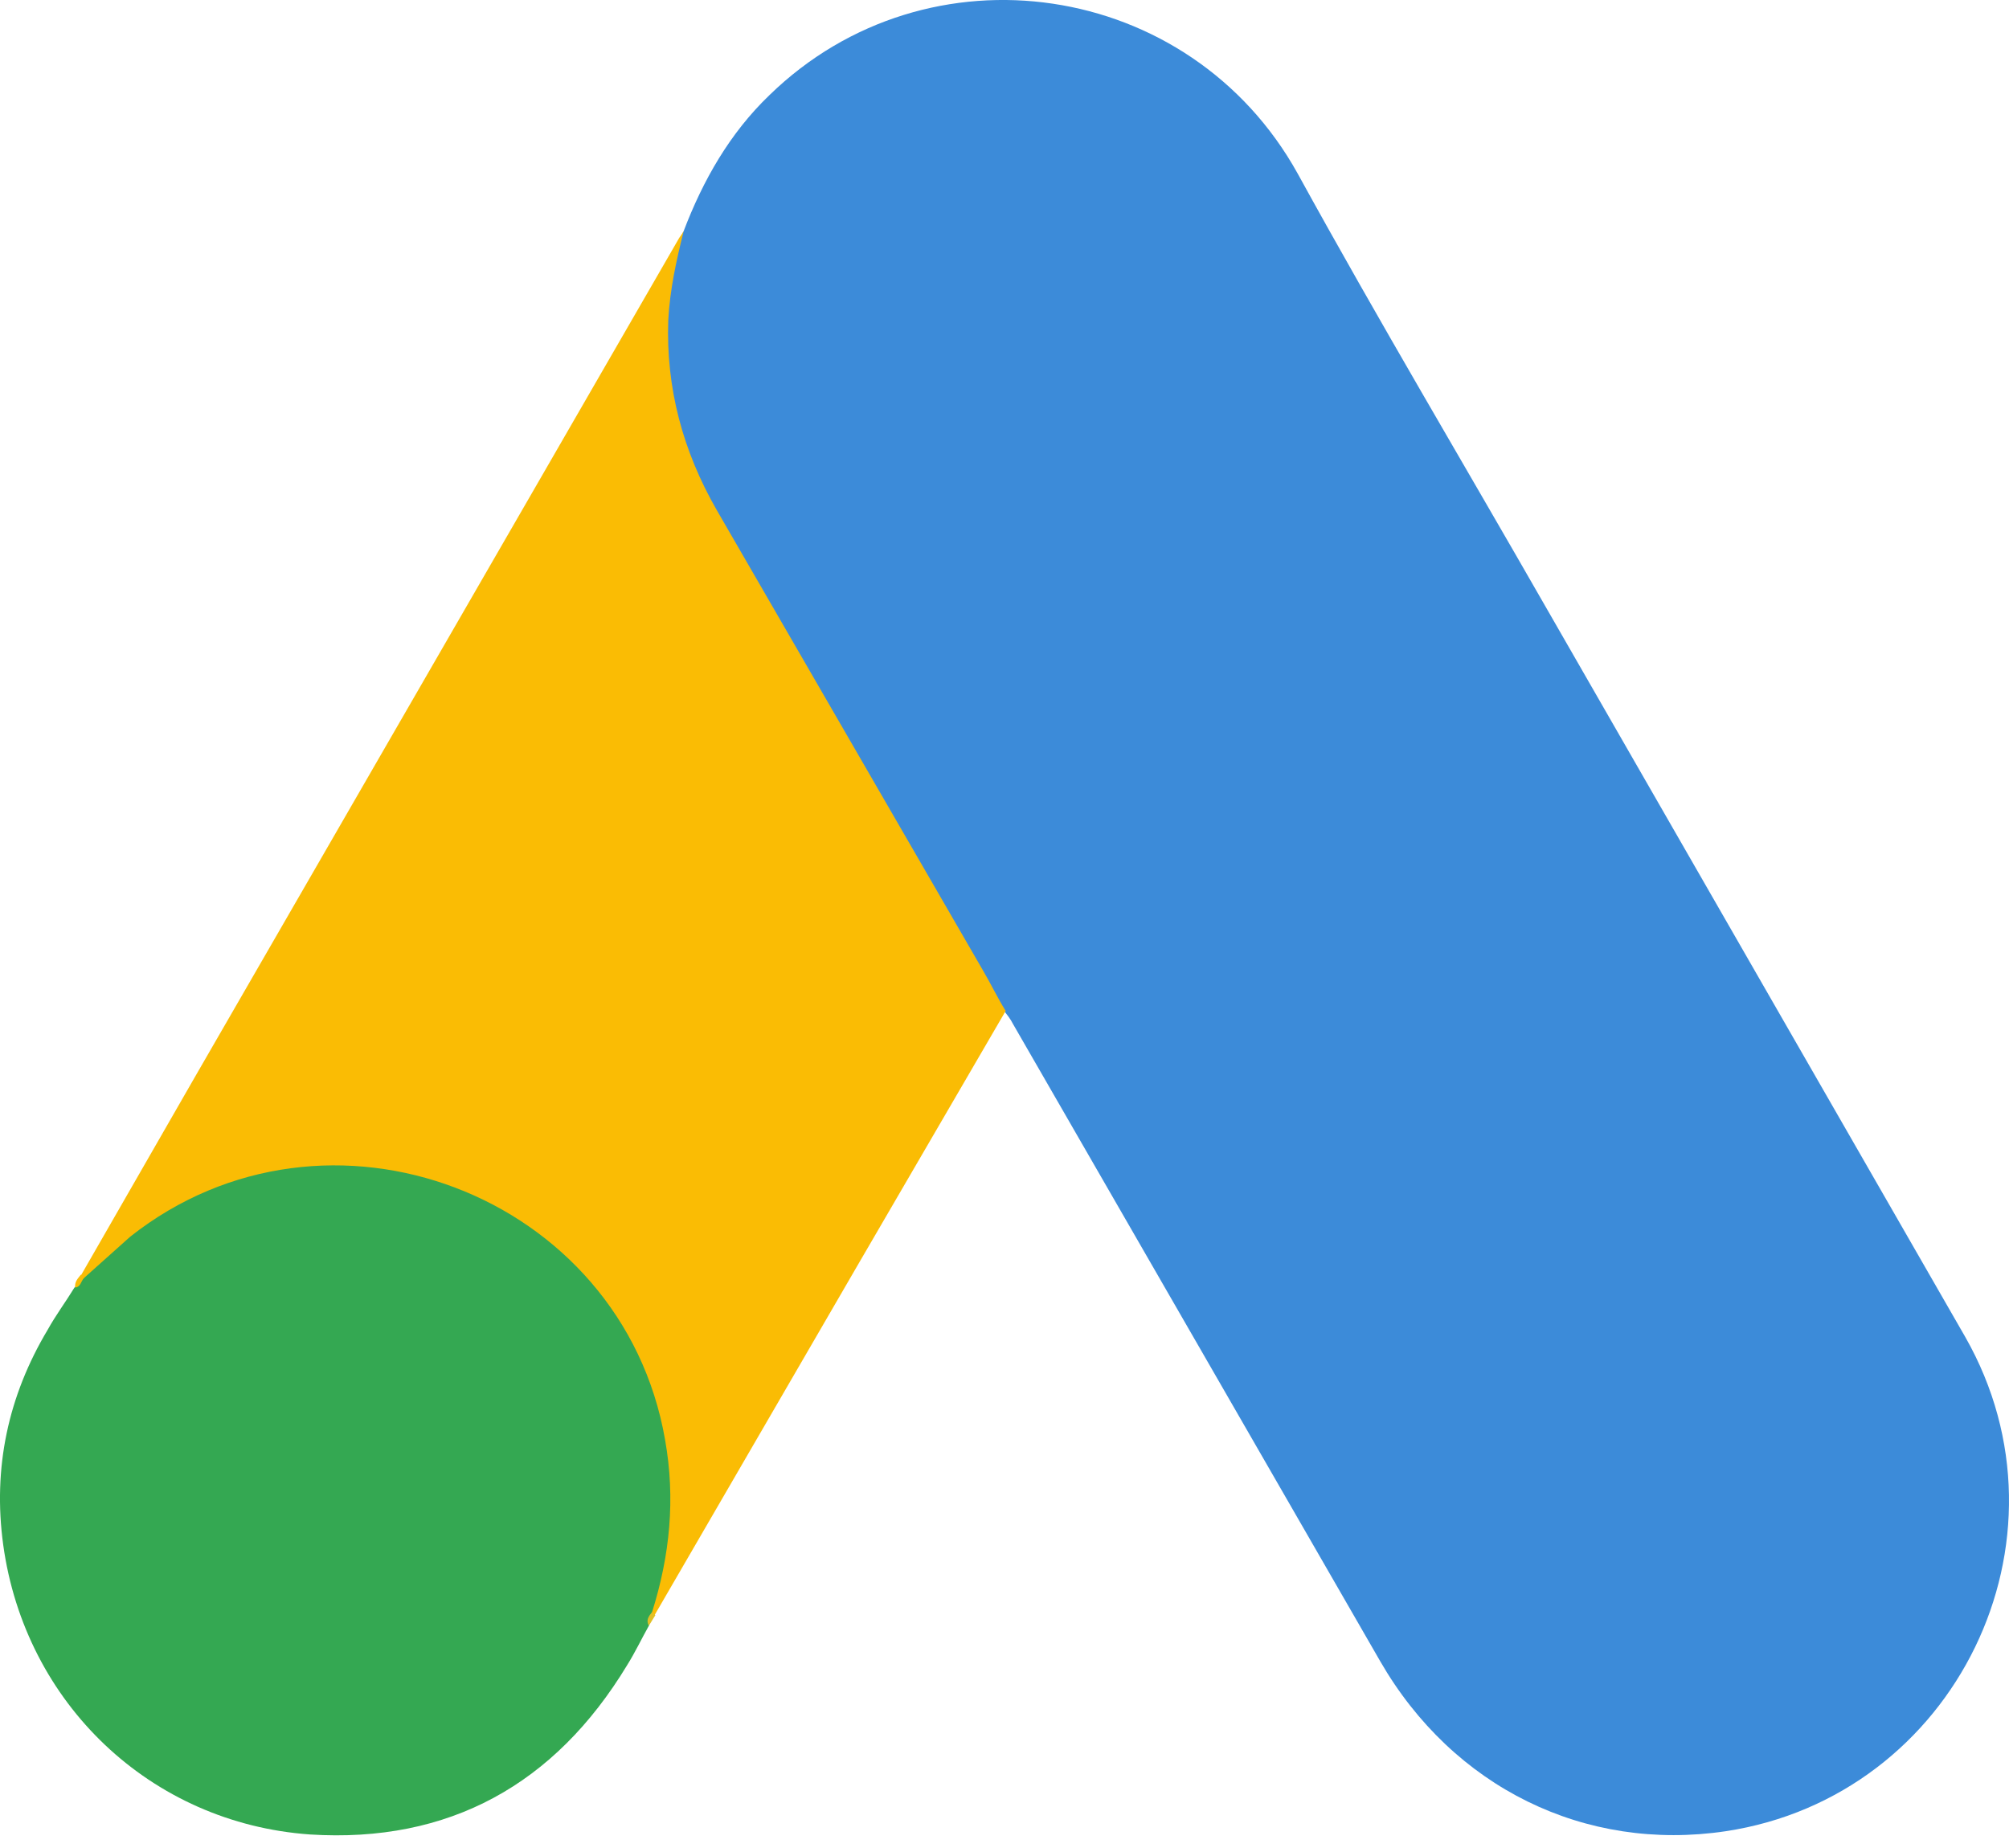 <svg width="50" height="46" viewBox="0 0 50 46" fill="none" xmlns="http://www.w3.org/2000/svg">
<path d="M17.015 5.752C17.498 4.484 18.163 3.316 19.149 2.369C23.096 -1.477 29.62 -0.51 32.298 4.323C34.312 7.988 36.447 11.572 38.521 15.196L48.911 33.279C51.791 38.333 48.669 44.717 42.951 45.582C39.447 46.106 36.165 44.495 34.352 41.354L25.21 25.486C25.15 25.365 25.069 25.265 24.989 25.164C24.667 24.902 24.526 24.52 24.324 24.177L17.599 12.518C16.814 11.149 16.451 9.659 16.491 8.088C16.552 7.283 16.652 6.477 17.015 5.752Z" fill="#3C8BD9"/>
<path d="M17.015 5.753C16.834 6.478 16.673 7.203 16.632 7.968C16.572 9.659 16.995 11.23 17.84 12.7L24.465 24.157C24.667 24.5 24.828 24.842 25.029 25.164L21.384 31.427L16.29 40.206C16.209 40.206 16.189 40.166 16.169 40.105C16.149 39.944 16.209 39.803 16.25 39.642C17.075 36.622 16.391 33.944 14.317 31.648C13.048 30.259 11.437 29.474 9.585 29.212C7.168 28.869 5.034 29.494 3.121 31.004C2.778 31.266 2.557 31.648 2.154 31.85C2.074 31.85 2.033 31.809 2.013 31.749L4.893 26.735L16.874 5.974C16.914 5.894 16.975 5.833 17.015 5.753Z" fill="#FABC04"/>
<path d="M2.094 31.809L3.242 30.782C8.135 26.916 15.485 29.715 16.552 35.836C16.814 37.306 16.673 38.716 16.23 40.125C16.209 40.246 16.189 40.347 16.149 40.468C15.968 40.79 15.807 41.132 15.605 41.454C13.813 44.414 11.175 45.884 7.712 45.663C3.745 45.381 0.624 42.401 0.08 38.454C-0.182 36.541 0.201 34.749 1.188 33.098C1.389 32.735 1.631 32.413 1.852 32.051C1.953 31.97 1.913 31.809 2.094 31.809Z" fill="#34A852"/>
<path d="M2.094 31.809C2.013 31.889 2.013 32.03 1.872 32.05C1.852 31.91 1.933 31.829 2.013 31.728L2.094 31.809Z" fill="#FABC04"/>
<path d="M16.149 40.467C16.069 40.326 16.149 40.226 16.23 40.125L16.31 40.206L16.149 40.467Z" fill="#E1C025"/>
</svg>
